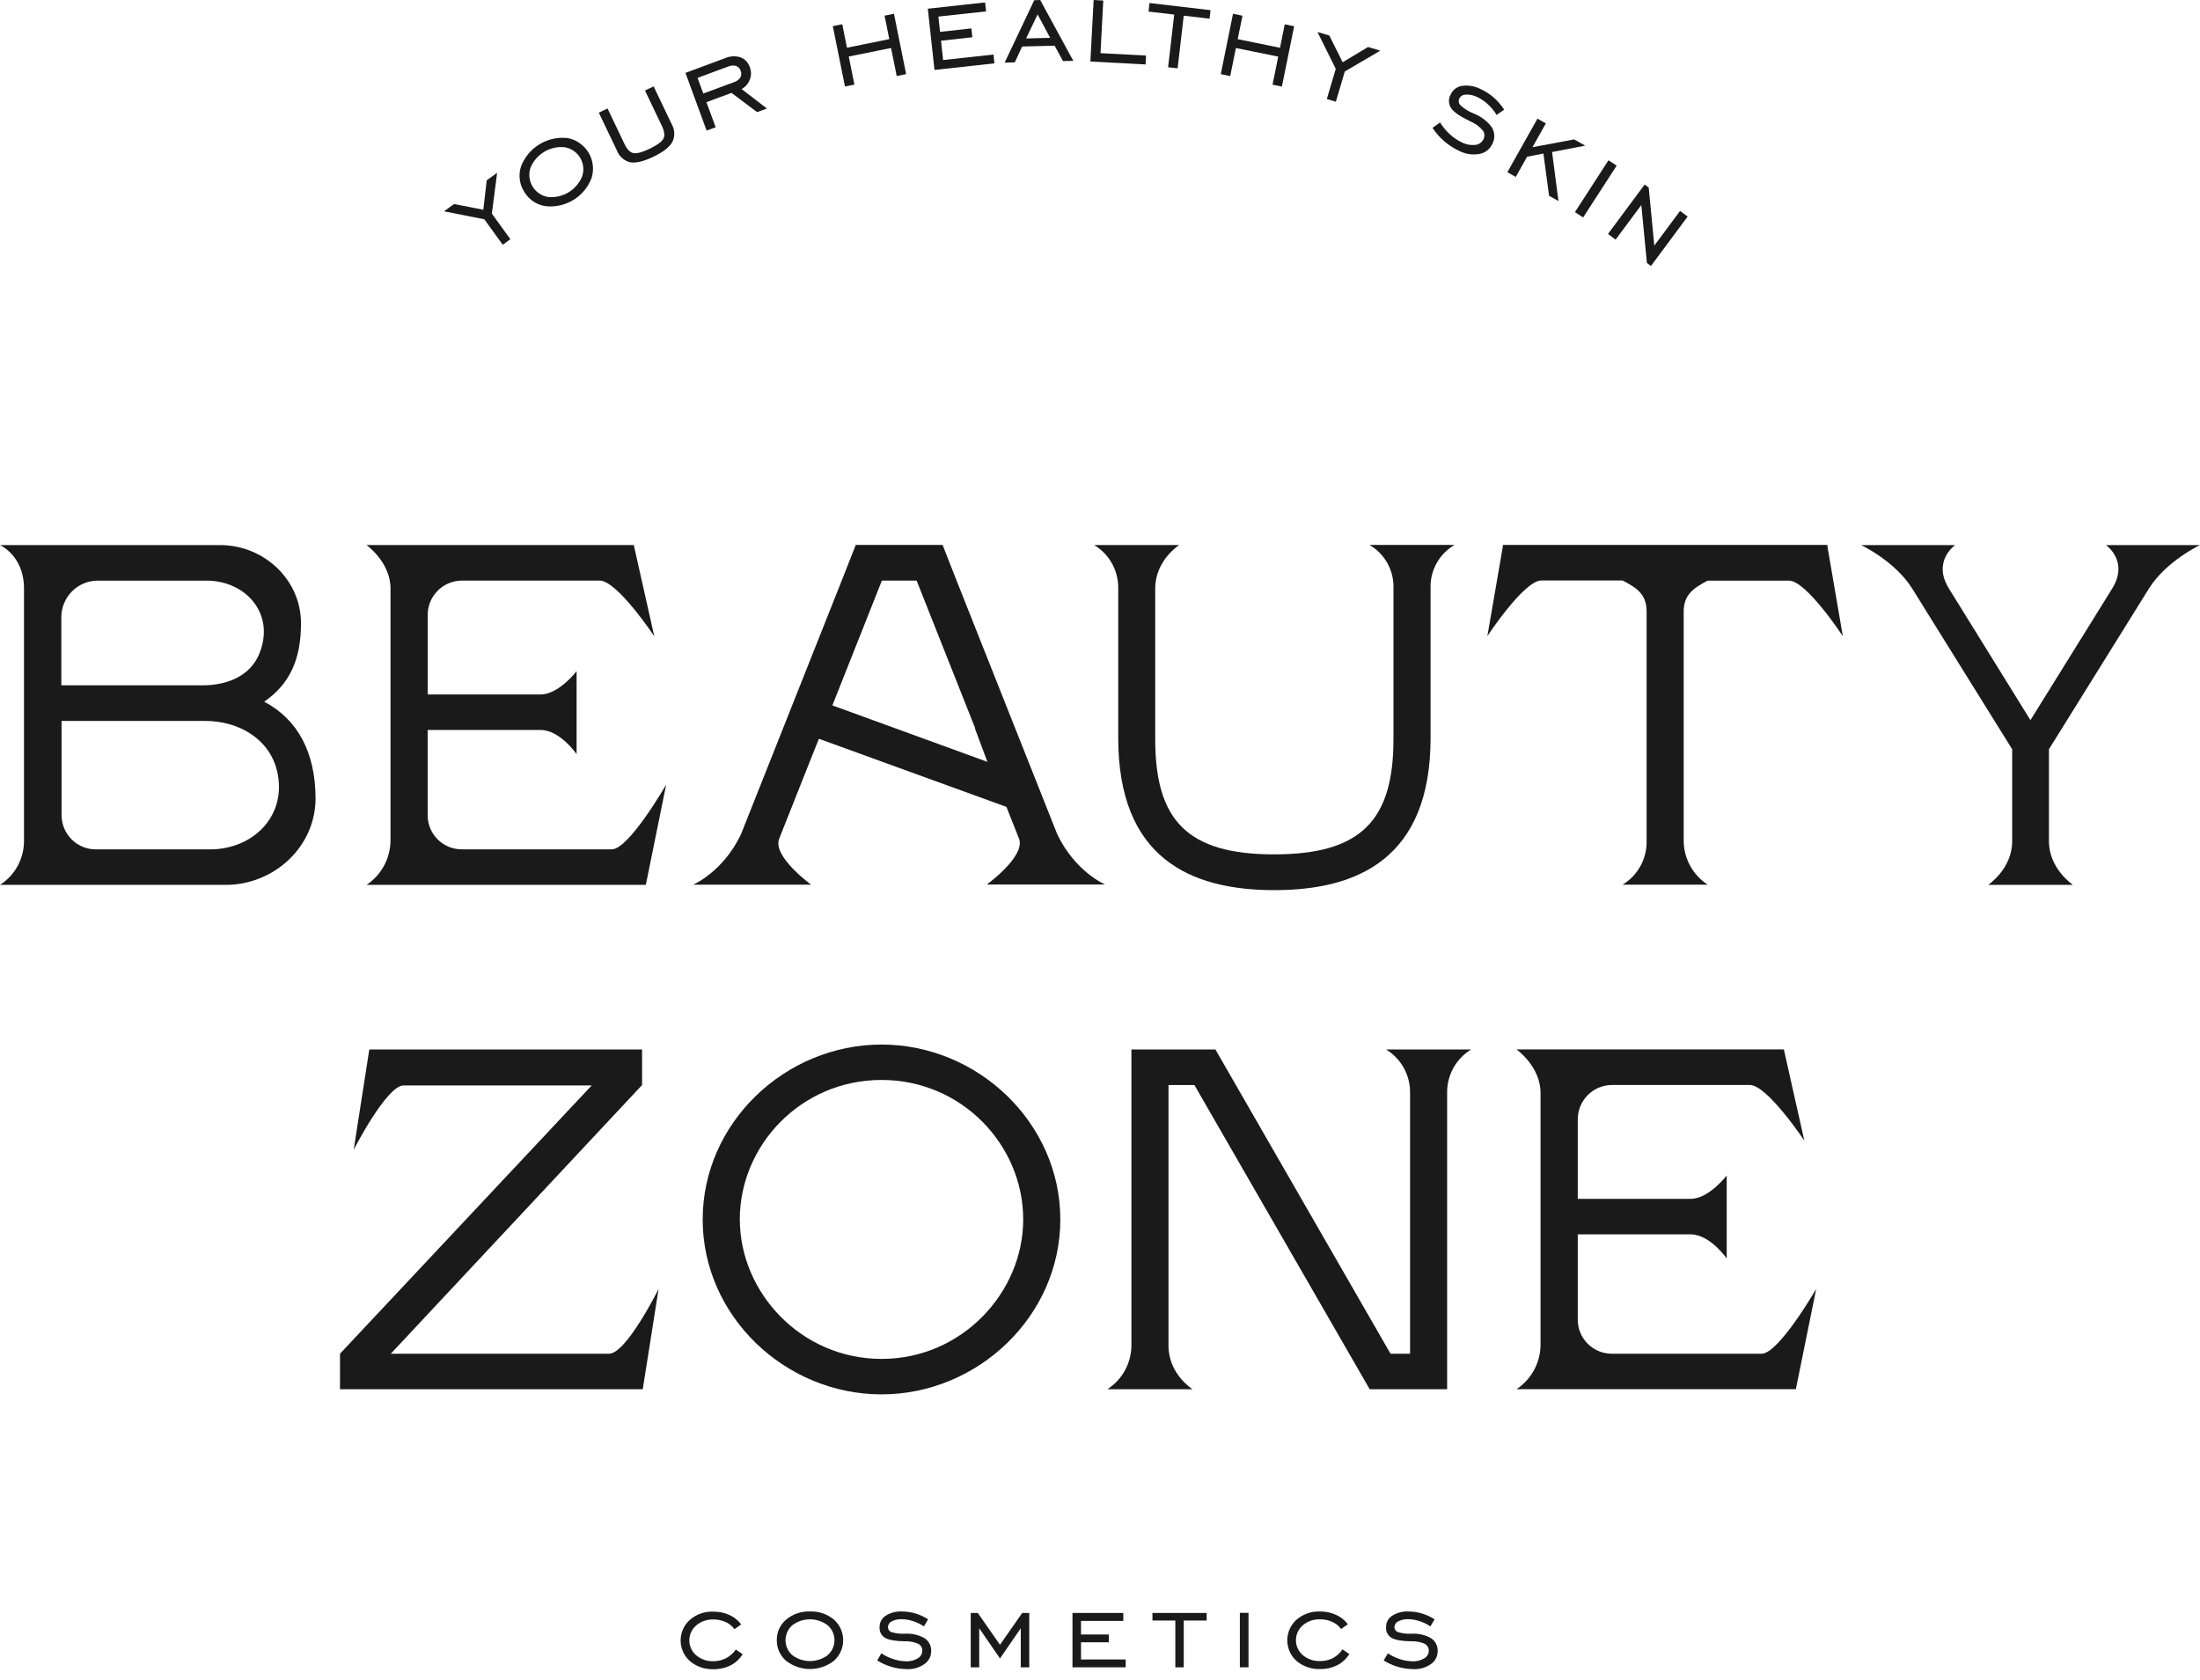 <svg width="165" height="126" viewBox="0 0 165 126" fill="none" xmlns="http://www.w3.org/2000/svg">
<g clip-path="url(#clip0_1_18895)">
<path d="M45.682 101.524H29.31L48.125 81.406L48.156 81.372V78.707H27.697L26.528 86.228C26.528 86.228 28.993 81.403 30.27 81.403H44.379L25.5 101.524V104.186H48.207L49.393 96.668C49.393 96.668 46.975 101.524 45.682 101.524Z" fill="#1A1A1A"/>
<path d="M79.524 91.455C79.524 84.21 73.339 78.338 66.114 78.338C58.89 78.338 52.701 84.21 52.701 91.455C52.701 98.7 58.887 104.572 66.114 104.572C73.341 104.572 79.524 98.7 79.524 91.455ZM55.484 91.455C55.484 85.898 60.073 80.992 66.114 80.992C72.155 80.992 76.741 85.898 76.741 91.455C76.741 96.924 72.152 101.913 66.114 101.913C60.076 101.913 55.487 96.924 55.487 91.455H55.484Z" fill="#1A1A1A"/>
<path d="M105.755 81.971V101.524H104.289L91.156 78.707H84.857V100.925C84.849 101.575 84.68 102.214 84.366 102.783C84.052 103.352 83.602 103.834 83.057 104.186H89.44C89.44 104.186 87.637 103.065 87.637 100.925V81.372H89.579L102.726 104.186H108.535V81.971C108.524 81.316 108.685 80.671 109.001 80.098C109.317 79.525 109.777 79.046 110.335 78.707H103.954C104.513 79.046 104.973 79.525 105.289 80.098C105.605 80.671 105.766 81.316 105.755 81.971Z" fill="#1A1A1A"/>
<path d="M132.124 101.524H120.88C120.204 101.524 119.556 101.255 119.078 100.776C118.6 100.297 118.332 99.647 118.332 98.97V92.573H126.799C128.252 92.573 129.503 94.381 129.503 94.381V88.16C129.503 88.16 128.164 89.908 126.805 89.908H118.332V83.949C118.332 83.264 118.603 82.608 119.086 82.125C119.568 81.641 120.223 81.369 120.905 81.369H131.235C132.546 81.369 135.326 85.546 135.326 85.546L133.789 78.704H113.74C113.74 78.704 115.541 79.976 115.541 81.968V100.868C115.535 101.527 115.367 102.173 115.053 102.751C114.739 103.329 114.288 103.821 113.74 104.183H134.689L136.215 96.663C136.215 96.663 133.407 101.524 132.124 101.524Z" fill="#1A1A1A"/>
<path d="M19.816 52.624C21.648 51.355 22.588 49.559 22.574 46.707C22.557 43.449 19.771 40.88 16.521 40.88H0C0 40.88 1.8 41.658 1.8 44.144V63.115C1.793 63.764 1.624 64.4 1.31 64.967C0.996 65.534 0.545 66.013 0 66.362H16.934C20.567 66.362 23.689 63.482 23.666 59.835C23.647 56.432 22.339 53.96 19.816 52.624ZM4.6 46.289C4.6 45.929 4.67 45.572 4.808 45.239C4.945 44.906 5.147 44.603 5.401 44.348C5.655 44.093 5.957 43.891 6.29 43.753C6.622 43.615 6.978 43.545 7.338 43.545H15.491C18.415 43.545 20.666 46.014 19.454 49.014C18.766 50.717 17.017 51.398 15.182 51.398H4.6V46.289ZM15.765 63.7H7.165C6.488 63.696 5.84 63.423 5.362 62.941C4.885 62.459 4.617 61.808 4.617 61.129V54.068H15.392C17.866 54.068 20.165 55.368 20.77 57.777C21.586 61.132 19.024 63.697 15.765 63.7Z" fill="#1A1A1A"/>
<path d="M27.488 66.362H48.437L49.963 58.842C49.963 58.842 47.169 63.697 45.889 63.697H34.622C33.947 63.697 33.298 63.428 32.821 62.949C32.343 62.47 32.074 61.821 32.074 61.143V54.746H40.542C41.994 54.746 43.245 56.554 43.245 56.554V50.334C43.245 50.334 41.906 52.082 40.547 52.082H32.077V46.122C32.077 45.783 32.143 45.447 32.272 45.134C32.401 44.821 32.591 44.537 32.83 44.297C33.069 44.057 33.353 43.867 33.665 43.738C33.978 43.608 34.312 43.542 34.651 43.542H44.98C46.291 43.542 49.071 47.72 49.071 47.72L47.534 40.877H27.488C27.488 40.877 29.289 42.152 29.289 44.144V63.044C29.282 63.703 29.115 64.35 28.801 64.928C28.487 65.507 28.036 65.999 27.488 66.362Z" fill="#1A1A1A"/>
<path d="M71.744 43.542L70.694 40.866H64.183L63.133 43.531L55.568 62.582C54.224 65.4 51.984 66.348 51.984 66.348H60.834C60.834 66.348 57.975 64.27 58.422 62.942L60.667 57.284L61.417 55.405L75.481 60.513L76.424 62.886C76.947 64.214 74.012 66.334 74.012 66.334H82.881C82.881 66.334 80.63 65.386 79.283 62.539L71.744 43.542ZM66.142 43.542H68.746L73.145 54.63H73.12L74.054 57.136L62.428 52.902L66.142 43.542Z" fill="#1A1A1A"/>
<path d="M109.093 40.866H102.707C103.275 41.195 103.744 41.672 104.061 42.248C104.379 42.824 104.534 43.475 104.51 44.133V55.439C104.51 61.543 102.058 64.075 95.564 64.075C89.07 64.075 86.641 61.543 86.641 55.439V44.144C86.641 42.007 88.442 40.877 88.442 40.877H82.066C82.627 41.215 83.088 41.695 83.404 42.268C83.721 42.842 83.88 43.489 83.867 44.144V55.34C83.867 64.359 89.285 66.757 95.576 66.757C101.866 66.757 107.293 64.347 107.293 55.34V44.155C107.264 43.494 107.417 42.838 107.734 42.258C108.052 41.678 108.522 41.197 109.093 40.866Z" fill="#1A1A1A"/>
<path d="M137.059 40.866H112.713V40.985L111.553 47.708C111.553 47.708 114.293 43.534 115.604 43.534H121.693C122.8 44.101 123.496 44.604 123.496 45.855V63.084C123.507 63.739 123.346 64.385 123.03 64.958C122.714 65.531 122.252 66.01 121.693 66.348H128.077C127.532 65.995 127.082 65.512 126.768 64.942C126.454 64.373 126.285 63.735 126.276 63.084V45.881C126.276 44.626 126.964 44.13 128.068 43.545H134.169C135.48 43.545 138.214 47.717 138.214 47.717L137.059 40.997V40.866Z" fill="#1A1A1A"/>
<path d="M157.945 40.88C157.945 40.88 159.698 42.078 158.41 44.147L152.283 54.009L146.174 44.147C144.886 42.078 146.639 40.88 146.639 40.88H139.584C139.584 40.88 142.132 42.078 143.42 44.147L150.913 56.191V63.093C150.913 65.165 149.113 66.362 149.113 66.362H155.471C155.471 66.362 153.671 65.165 153.671 63.093V56.191L161.164 44.147C162.452 42.078 165 40.88 165 40.88H157.945Z" fill="#1A1A1A"/>
<path d="M54.452 124.361C54.158 124.51 53.833 124.587 53.504 124.585C53.033 124.602 52.573 124.443 52.213 124.139C52.052 124.001 51.923 123.83 51.834 123.637C51.745 123.444 51.7 123.234 51.7 123.021C51.7 122.809 51.745 122.599 51.834 122.406C51.923 122.213 52.052 122.041 52.213 121.903C52.572 121.598 53.032 121.438 53.504 121.455C53.819 121.45 54.133 121.515 54.421 121.645C54.685 121.761 54.914 121.947 55.083 122.181L55.587 121.827C55.361 121.519 55.06 121.275 54.712 121.12C54.333 120.948 53.92 120.862 53.504 120.867C52.859 120.841 52.229 121.061 51.74 121.483C51.522 121.677 51.347 121.915 51.228 122.181C51.109 122.448 51.047 122.736 51.047 123.028C51.047 123.32 51.109 123.609 51.228 123.875C51.347 124.142 51.522 124.38 51.74 124.574C52.231 124.991 52.86 125.208 53.504 125.184C53.947 125.193 54.387 125.096 54.786 124.9C55.16 124.709 55.475 124.42 55.697 124.063L55.188 123.708C54.999 123.982 54.746 124.206 54.452 124.361Z" fill="#1A1A1A"/>
<path d="M60.746 120.856C60.095 120.83 59.459 121.047 58.959 121.466C58.735 121.654 58.555 121.891 58.434 122.158C58.313 122.425 58.254 122.716 58.26 123.01C58.256 123.303 58.316 123.594 58.437 123.862C58.558 124.129 58.736 124.367 58.959 124.557C59.472 124.955 60.102 125.171 60.75 125.171C61.398 125.171 62.028 124.955 62.541 124.557C62.76 124.363 62.935 124.125 63.056 123.858C63.176 123.591 63.238 123.301 63.238 123.008C63.238 122.716 63.176 122.426 63.056 122.159C62.935 121.892 62.76 121.654 62.541 121.46C62.037 121.044 61.398 120.829 60.746 120.856ZM62.074 124.134C61.691 124.419 61.226 124.574 60.749 124.574C60.271 124.574 59.807 124.419 59.424 124.134C59.264 123.994 59.136 123.821 59.048 123.627C58.96 123.433 58.915 123.223 58.915 123.01C58.915 122.797 58.96 122.587 59.048 122.393C59.136 122.199 59.264 122.026 59.424 121.886C59.805 121.598 60.27 121.442 60.747 121.442C61.225 121.442 61.689 121.598 62.071 121.886C62.233 122.025 62.363 122.197 62.452 122.39C62.541 122.584 62.587 122.795 62.587 123.008C62.587 123.222 62.541 123.433 62.452 123.626C62.363 123.82 62.233 123.992 62.071 124.131L62.074 124.134Z" fill="#1A1A1A"/>
<path d="M69.329 122.851C68.881 122.603 68.373 122.489 67.862 122.522C67.531 122.54 67.199 122.502 66.88 122.408C66.797 122.384 66.725 122.333 66.673 122.263C66.622 122.194 66.595 122.109 66.597 122.022C66.6 121.932 66.627 121.844 66.678 121.769C66.728 121.693 66.798 121.634 66.88 121.597C67.109 121.479 67.365 121.423 67.622 121.435C67.911 121.436 68.197 121.484 68.471 121.577C68.762 121.669 69.039 121.803 69.292 121.974L69.609 121.443C69.315 121.254 68.996 121.107 68.661 121.006C68.331 120.906 67.989 120.856 67.644 120.856C67.213 120.834 66.786 120.946 66.421 121.177C66.279 121.268 66.163 121.394 66.084 121.543C66.004 121.692 65.965 121.859 65.969 122.028C65.955 122.188 65.986 122.348 66.059 122.491C66.132 122.633 66.244 122.752 66.382 122.834C66.665 122.996 67.166 123.084 67.905 123.092C68.236 123.081 68.565 123.145 68.867 123.279C68.962 123.329 69.041 123.403 69.095 123.495C69.149 123.587 69.176 123.692 69.173 123.799C69.172 123.915 69.141 124.028 69.082 124.128C69.023 124.227 68.939 124.31 68.839 124.366C68.575 124.527 68.27 124.605 67.962 124.591C67.64 124.587 67.321 124.533 67.016 124.432C66.691 124.33 66.383 124.182 66.102 123.992L65.793 124.528C66.124 124.738 66.483 124.9 66.86 125.008C67.242 125.12 67.637 125.177 68.035 125.178C68.499 125.199 68.956 125.064 69.334 124.795C69.49 124.689 69.618 124.546 69.706 124.378C69.793 124.211 69.839 124.025 69.838 123.836C69.848 123.641 69.806 123.447 69.716 123.274C69.627 123.101 69.493 122.955 69.329 122.851Z" fill="#1A1A1A"/>
<path d="M74.999 123.353L73.334 120.967H72.805V125.042H73.442V122.113L74.999 124.378L76.558 122.113V125.042H77.193V120.967H76.666L74.999 123.353Z" fill="#1A1A1A"/>
<path d="M81.075 123.166H83.159V122.581H81.075V121.563H84.249V120.967H80.436V125.042H84.427V124.454H81.075V123.166Z" fill="#1A1A1A"/>
<path d="M86.434 121.534H88.149V125.042H88.78V121.534H90.499V120.967H86.434V121.534Z" fill="#1A1A1A"/>
<path d="M93.638 120.958H92.99V125.042H93.638V120.958Z" fill="#1A1A1A"/>
<path d="M99.955 124.361C99.657 124.508 99.329 124.581 98.998 124.574C98.528 124.59 98.069 124.431 97.71 124.128C97.548 123.99 97.419 123.819 97.33 123.626C97.241 123.433 97.195 123.223 97.195 123.01C97.195 122.797 97.241 122.587 97.33 122.394C97.419 122.201 97.548 122.03 97.71 121.892C98.069 121.587 98.53 121.427 99.001 121.443C99.317 121.438 99.63 121.503 99.918 121.634C100.183 121.751 100.412 121.936 100.583 122.17L101.087 121.815C100.86 121.508 100.558 121.265 100.209 121.109C99.83 120.936 99.417 120.85 99.001 120.856C98.356 120.83 97.726 121.05 97.237 121.472C97.02 121.666 96.846 121.904 96.727 122.171C96.608 122.437 96.547 122.725 96.547 123.017C96.547 123.309 96.608 123.597 96.727 123.864C96.846 124.13 97.02 124.368 97.237 124.562C97.728 124.979 98.357 125.197 99.001 125.172C99.445 125.183 99.885 125.085 100.283 124.889C100.658 124.698 100.974 124.409 101.197 124.051L100.688 123.697C100.502 123.975 100.25 124.203 99.955 124.361Z" fill="#1A1A1A"/>
<path d="M107.315 122.851C106.868 122.603 106.359 122.489 105.849 122.522C105.517 122.54 105.185 122.502 104.866 122.408C104.783 122.384 104.711 122.333 104.66 122.263C104.609 122.194 104.582 122.109 104.583 122.022C104.586 121.932 104.614 121.844 104.664 121.769C104.714 121.693 104.784 121.634 104.866 121.597C105.095 121.479 105.351 121.423 105.608 121.435C105.897 121.436 106.184 121.483 106.457 121.577C106.749 121.668 107.025 121.802 107.278 121.974L107.595 121.443C107.301 121.254 106.982 121.107 106.647 121.006C106.317 120.906 105.975 120.856 105.631 120.856C105.2 120.834 104.773 120.946 104.408 121.177C104.266 121.268 104.149 121.394 104.07 121.543C103.991 121.692 103.951 121.859 103.955 122.028C103.941 122.188 103.972 122.348 104.046 122.491C104.119 122.633 104.231 122.752 104.368 122.834C104.651 122.996 105.152 123.084 105.891 123.092C106.222 123.081 106.551 123.145 106.854 123.279C106.948 123.329 107.027 123.403 107.081 123.495C107.135 123.587 107.162 123.692 107.159 123.799C107.158 123.915 107.127 124.028 107.068 124.128C107.01 124.227 106.926 124.31 106.825 124.366C106.562 124.527 106.256 124.605 105.948 124.591C105.626 124.587 105.307 124.533 105.002 124.432C104.678 124.33 104.37 124.182 104.088 123.992L103.779 124.528C104.11 124.738 104.47 124.9 104.847 125.008C105.228 125.12 105.624 125.177 106.021 125.178C106.486 125.199 106.944 125.064 107.324 124.795C107.479 124.688 107.605 124.545 107.693 124.378C107.78 124.21 107.825 124.024 107.825 123.836C107.834 123.641 107.792 123.447 107.703 123.274C107.613 123.101 107.479 122.955 107.315 122.851Z" fill="#1A1A1A"/>
<path d="M37.706 18.356L38.278 17.939L36.89 16.02L37.284 12.958L36.505 13.523L36.248 15.731L34.054 15.302L33.301 15.847L36.324 16.446L37.706 18.356Z" fill="#1A1A1A"/>
<path d="M40.89 15.458C41.62 15.545 42.358 15.386 42.988 15.006C43.617 14.626 44.103 14.046 44.367 13.358C44.467 13.042 44.498 12.707 44.459 12.378C44.42 12.048 44.312 11.731 44.141 11.447C43.97 11.162 43.74 10.918 43.468 10.729C43.196 10.54 42.886 10.412 42.561 10.353C41.831 10.272 41.094 10.435 40.466 10.816C39.837 11.197 39.352 11.776 39.084 12.461C38.977 12.776 38.941 13.11 38.98 13.44C39.019 13.77 39.131 14.088 39.308 14.368C39.475 14.656 39.703 14.903 39.977 15.092C40.25 15.28 40.562 15.405 40.89 15.458ZM39.781 12.595C39.984 12.092 40.345 11.669 40.808 11.389C41.272 11.11 41.813 10.988 42.351 11.042C42.589 11.081 42.816 11.172 43.016 11.307C43.216 11.443 43.384 11.62 43.509 11.827C43.634 12.034 43.712 12.265 43.739 12.506C43.766 12.746 43.741 12.989 43.665 13.219C43.462 13.722 43.102 14.145 42.639 14.425C42.176 14.705 41.635 14.828 41.097 14.774C40.859 14.733 40.633 14.642 40.434 14.506C40.235 14.37 40.067 14.193 39.942 13.986C39.818 13.779 39.739 13.548 39.711 13.308C39.683 13.068 39.707 12.825 39.781 12.595Z" fill="#1A1A1A"/>
<path d="M47.276 12.172C47.701 12.244 48.277 12.105 49.006 11.755C49.736 11.406 50.206 11.04 50.421 10.656C50.527 10.448 50.578 10.215 50.571 9.981C50.564 9.747 50.497 9.519 50.379 9.317L49.023 6.479L48.374 6.788L49.648 9.459C49.838 9.859 49.875 10.174 49.753 10.404C49.631 10.634 49.289 10.883 48.728 11.153C48.168 11.423 47.763 11.53 47.508 11.482C47.253 11.434 47.03 11.198 46.84 10.807L45.566 8.136L44.912 8.449L46.268 11.287C46.35 11.506 46.485 11.702 46.661 11.856C46.837 12.011 47.048 12.119 47.276 12.172Z" fill="#1A1A1A"/>
<path d="M53.675 9.544L52.981 7.662L54.864 6.967L56.783 8.409L57.519 8.139L55.62 6.678C55.907 6.522 56.127 6.267 56.24 5.96C56.354 5.668 56.354 5.343 56.24 5.052C56.188 4.881 56.098 4.725 55.977 4.595C55.855 4.464 55.706 4.363 55.541 4.299C55.16 4.18 54.749 4.202 54.383 4.362L51.41 5.466L52.995 9.791L53.675 9.544ZM52.316 5.84L54.615 4.989C54.801 4.907 55.01 4.891 55.206 4.944C55.288 4.974 55.361 5.023 55.42 5.087C55.48 5.15 55.524 5.226 55.549 5.31C55.584 5.39 55.601 5.477 55.597 5.565C55.593 5.653 55.569 5.738 55.526 5.815C55.411 5.984 55.241 6.107 55.045 6.164L52.746 7.015L52.316 5.84Z" fill="#1A1A1A"/>
<path d="M64.08 6.346L63.656 4.24L66.829 3.598L67.254 5.701L67.959 5.559L67.047 1.03L66.342 1.175L66.696 2.934L63.523 3.579L63.169 1.816L62.461 1.961L63.373 6.487L64.08 6.346Z" fill="#1A1A1A"/>
<path d="M74.582 4.751L74.512 4.089L70.733 4.504L70.577 3.054L72.926 2.795L72.853 2.131L70.503 2.39L70.379 1.243L73.957 0.854L73.883 0.182L69.586 0.653L70.087 5.245L74.582 4.751Z" fill="#1A1A1A"/>
<path d="M76.661 3.488L79.096 3.425L79.724 4.583L80.497 4.561L78.014 0L77.567 0.017L75.348 4.697L76.109 4.677L76.661 3.488ZM77.819 1.078L78.762 2.838L76.958 2.883L77.819 1.078Z" fill="#1A1A1A"/>
<path d="M85.952 4.166L82.538 3.987L82.745 0.04L82.023 0L81.779 4.614L85.918 4.833L85.952 4.166Z" fill="#1A1A1A"/>
<path d="M87.608 5.043L88.321 5.125L88.78 1.175L90.716 1.402L90.79 0.763L86.212 0.227L86.139 0.868L88.067 1.093L87.608 5.043Z" fill="#1A1A1A"/>
<path d="M92.694 3.601L95.867 4.246L95.44 6.351L96.142 6.493L97.062 1.967L96.357 1.825L96 3.584L92.827 2.937L93.186 1.178L92.476 1.033L91.559 5.56L92.266 5.704L92.694 3.601Z" fill="#1A1A1A"/>
<path d="M99.513 7.427L100.19 7.628L100.861 5.358L103.522 3.8L102.602 3.525L100.7 4.668L99.7 2.665L98.809 2.398L100.182 5.165L99.513 7.427Z" fill="#1A1A1A"/>
<path d="M111.929 10.784C112.031 10.591 112.08 10.374 112.071 10.156C112.063 9.938 111.997 9.726 111.881 9.541C111.537 9.076 111.066 8.719 110.525 8.514C110.171 8.371 109.844 8.17 109.557 7.918C109.484 7.853 109.433 7.765 109.414 7.669C109.394 7.573 109.407 7.473 109.449 7.384C109.497 7.295 109.569 7.22 109.656 7.169C109.744 7.118 109.844 7.092 109.945 7.095C110.239 7.081 110.532 7.145 110.794 7.279C111.086 7.416 111.355 7.599 111.59 7.821C111.845 8.054 112.067 8.323 112.246 8.619L112.813 8.224C112.597 7.89 112.337 7.586 112.04 7.322C111.746 7.065 111.417 6.852 111.063 6.689C110.629 6.46 110.134 6.372 109.648 6.439C109.462 6.468 109.287 6.543 109.138 6.657C108.989 6.772 108.871 6.922 108.795 7.095C108.707 7.253 108.664 7.433 108.672 7.615C108.68 7.796 108.739 7.972 108.841 8.122C109.05 8.42 109.532 8.749 110.29 9.11C110.635 9.256 110.943 9.478 111.19 9.76C111.267 9.853 111.314 9.968 111.327 10.088C111.339 10.209 111.317 10.33 111.261 10.438C111.205 10.557 111.12 10.659 111.012 10.734C110.905 10.809 110.78 10.855 110.65 10.866C110.303 10.906 109.952 10.841 109.642 10.679C109.311 10.524 109.007 10.318 108.739 10.069C108.454 9.81 108.207 9.512 108.006 9.184L107.439 9.589C107.682 9.962 107.977 10.299 108.314 10.588C108.656 10.884 109.037 11.131 109.447 11.32C109.916 11.561 110.451 11.639 110.97 11.542C111.179 11.503 111.376 11.414 111.543 11.282C111.71 11.15 111.843 10.979 111.929 10.784Z" fill="#1A1A1A"/>
<path d="M114.533 11.752L115.756 11.516L116.181 14.681L116.886 15.081L116.405 11.4L118.893 10.923L118.063 10.455L114.935 11.04L115.94 9.254L115.309 8.897L113.053 12.913L113.681 13.27L114.533 11.752Z" fill="#1A1A1A"/>
<path d="M120.635 12.022L118.121 15.907L118.736 16.307L121.25 12.422L120.635 12.022Z" fill="#1A1A1A"/>
<path d="M121.171 17.97L123.099 15.376L123.518 19.721L123.821 19.948L126.573 16.241L126.004 15.819L124.073 18.421L123.654 14.065L123.351 13.838L120.6 17.544L121.171 17.97Z" fill="#1A1A1A"/>
</g>
<defs>
<clipPath id="clip0_1_18895">
<rect width="165" height="126" fill="white"/>
</clipPath>
</defs>
</svg>

